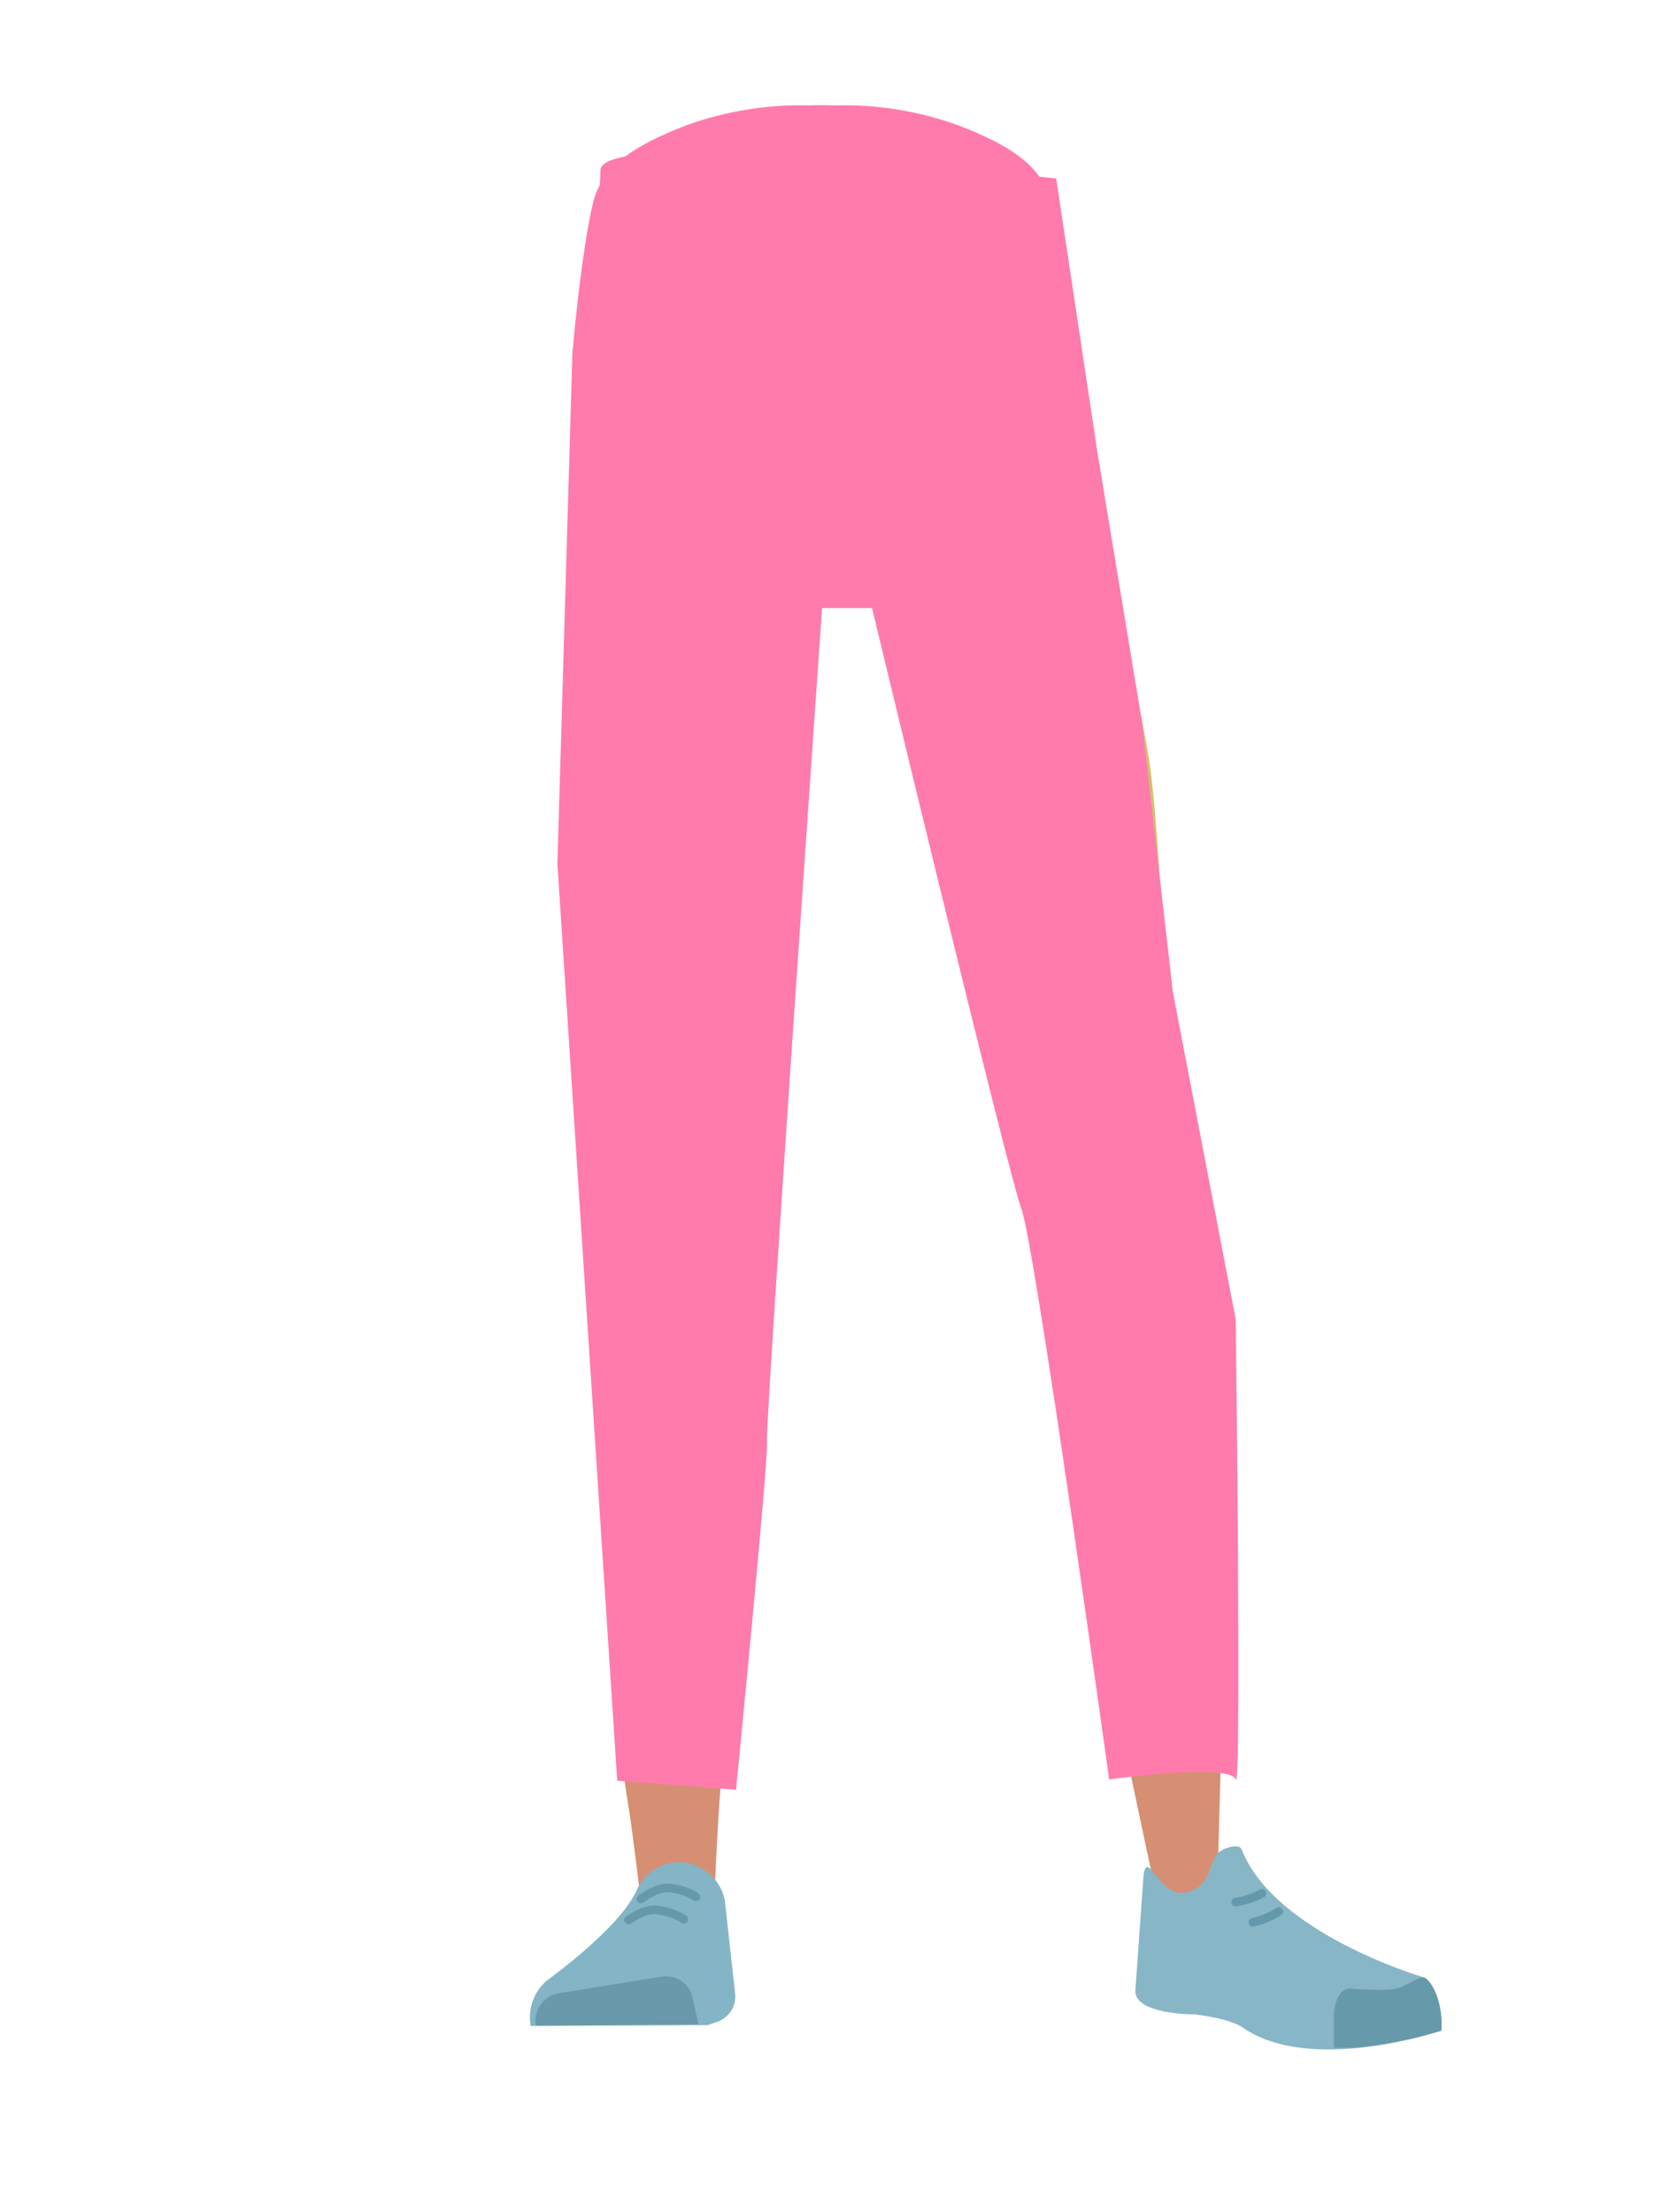 <?xml version="1.0" encoding="utf-8"?>
<!-- Generator: Adobe Illustrator 26.0.1, SVG Export Plug-In . SVG Version: 6.00 Build 0)  -->
<svg version="1.1" id="Calque_1" xmlns="http://www.w3.org/2000/svg" xmlns:xlink="http://www.w3.org/1999/xlink" x="0px" y="0px"
	 viewBox="0 0 388 514" style="enable-background:new 0 0 388 514;" xml:space="preserve">
<style type="text/css">
	.st0{clip-path:url(#SVGID_00000083060617766814590120000009529063243537179837_);}
	.st1{fill:#FF7BAC;}
	.st2{clip-path:url(#SVGID_00000116920150777069683130000009866061360437859258_);}
	.st3{fill:#D4C06D;}
	.st4{fill:#D68F72;}
	.st5{fill:#83B5C6;}
	.st6{fill:#6999AA;}
	.st7{fill:none;stroke:#6699AA;stroke-width:2;stroke-linecap:round;stroke-miterlimit:10;}
	.st8{fill:#87B6C7;}
	.st9{fill:#6699AA;}
	.st10{fill:none;stroke:#6399AA;stroke-width:2;stroke-linecap:round;stroke-miterlimit:10;}
</style>
<g id="Calque_10">
	<g id="random">
		<g>
			<defs>
				<rect id="SVGID_1_" x="133" y="24.4" width="58.1" height="114.2"/>
			</defs>
			<clipPath id="SVGID_00000123413314567759991260000010075637927137516472_">
				<use xlink:href="#SVGID_1_"  style="overflow:visible;"/>
			</clipPath>
			<g style="clip-path:url(#SVGID_00000123413314567759991260000010075637927137516472_);">
				<path class="st1" d="M218.2,29.1c12.4,4.8,17.8,8.8,20.8,15.2c2.4,5.1,4.6,30.6,4.8,36.5c0.4,13.8-24.3,41.7-35.2,53.2
					c-11.1,11.8-6.1-2.5-21.2-0.8c-17,2-54.8-36.4-54.4-50.2c0.2-5.9,3.3-33.6,5.7-38.7c3-6.3,8.4-10.4,20.8-15.2
					c9.2-3.3,18.9-4.9,28.7-4.6C188.1,24.5,204,23.6,218.2,29.1z"/>
			</g>
		</g>
	</g>
	<g id="random2">
		<g>
			<defs>
				<rect id="SVGID_00000127765668717820364640000000333387758087681722_" x="191" y="24.4" width="58.1" height="114.2"/>
			</defs>
			<clipPath id="SVGID_00000101823070879243962370000017285687469261032582_">
				<use xlink:href="#SVGID_00000127765668717820364640000000333387758087681722_"  style="overflow:visible;"/>
			</clipPath>
			<g style="clip-path:url(#SVGID_00000101823070879243962370000017285687469261032582_);">
				<path class="st1" d="M163.9,29.1c-12.4,4.8-17.8,8.8-20.8,15.2c-2.4,5.1-4.6,30.6-4.8,36.5c-0.4,13.8,24.3,41.7,35.2,53.2
					c11.1,11.8,6.1-2.5,21.2-0.8c17,2,54.8-36.4,54.4-50.2c-0.2-5.9-3.3-33.6-5.7-38.7c-3-6.3-8.4-10.4-20.8-15.2
					c-9.2-3.3-18.9-4.9-28.7-4.6C193.9,24.5,178.1,23.6,163.9,29.1z"/>
			</g>
		</g>
	</g>
	<path class="st3" d="M140.4,273.1c1.2,10.9,8.5,19.2,16.9,19.4l0,0c8.1,0.2,15.1-7.1,16.6-17.4c0,0,8.8-73.4,9-99.7
		c0-6.2-1.6-24.9-1.6-24.9l-3.9-43.4c0,0-2.8-20.5-19.5-23c-19.3-2.9-19.6,10.5-19.6,10.5s-6.2,69-6,90.9
		C132.5,205.5,140.4,273.1,140.4,273.1z"/>
	<path class="st3" d="M272.5,266.1c0.5,11-5.4,20.3-13.8,21.7l0,0c-8,1.4-16-4.8-19-14.7c0,0-19.9-71.2-24.1-97.2
		c-1-6.1-2.2-24.9-2.2-24.9l-2.7-43.5c0,0-0.4-20.7,15.8-25.7c18.6-5.8,21,7.4,21,7.4s16.6,67.3,19.7,88.9
		C270,198.1,272.5,266.1,272.5,266.1z"/>
	<path class="st4" d="M157.2,255.7c-9.2,0.2-14.6,5.3-16,13.4c0,0-1.5,36.4-1.7,51.7c-0.4,24.6,2.5,74.7,6.5,98.9
		c0.9,5.3,2.8,21.3,2.8,21.3c0.5,4.6,4.4,8.1,9,8l0,0c4.6-0.4,8.1-4.1,8.2-8.7c0,0,0.8-18.5,1.4-24.7c2.2-22.3,9.5-66.6,10-89
		c0.3-13.5-2.3-54.8-2.3-54.8C174.1,258.5,165.1,255.8,157.2,255.7L157.2,255.7z"/>
	<path class="st4" d="M257.2,248.8c9.1-1.1,15,3.3,17.3,11.3c0,0,6.6,34.5,8.5,49.9c3.2,24.7,0,122,0,122
		c-0.1,4.9-0.1,11.4-4.5,11.8l0,0c-4.4,0.4-9.7-1.7-10.5-6.5c0,0-19.7-91.6-22.8-114.1c-1.8-13.5-3.9-55.5-3.9-55.5
		C240.8,254,249.4,250,257.2,248.8L257.2,248.8z"/>
	<path class="st5" d="M157.5,432.7L157.5,432.7c-4.2,0.2-8,2.8-9.6,6.6l0,0c-4,8.9-20.8,20.9-20.8,20.9c-3.1,2.6-4.5,6.6-3.8,10.6
		l0,0l41.1-0.2l2.3-0.8c2.7-1,4.4-3.6,4.1-6.5l-2.4-21.7C167.4,436.5,162.8,432.7,157.5,432.7z"/>
	<path class="st6" d="M124.5,470.7L124.5,470.7c-0.6-3.5,1.7-6.8,5.1-7.5l24.4-3.9c3.2-0.4,6.2,1.7,6.9,4.9l1.4,6.2L124.5,470.7z"/>
	<path class="st7" d="M148.9,441.3c0,0,3.2-2.5,6-2.6c2.4,0.1,4.8,0.8,6.8,2.1"/>
	<path class="st7" d="M146,446.2c0,0,3.2-2.4,6.1-2.4c2.4,0.2,4.8,0.9,6.8,2.2"/>
	<path class="st8" d="M277,439.3c4.3-2,3.9-6,5.6-8.3c1-1.4,5.3-2.9,5.9-1.2c7.6,19.5,42,29.6,42,29.6c3.7,3.2,4.6,7.8,4,12.6l0,0
		c0,0-30,10.1-45.7-0.8c-3.1-2.2-11.2-3.1-11.2-3.1s-14.5,0.1-13.8-5.8l1.9-26.7C266.8,429.2,269.6,442.8,277,439.3z"/>
	<path class="st9" d="M334.9,471.9c0.5-7.8-3.1-12.6-4.3-12.4c-1.7,0.3-4.4,2.2-6,2.6c-2.7,0.7-10.8,0-10.8,0
		c-2.1-0.2-3.8,2.5-3.9,6.2v7.5c0,0,5,0.7,16.7-1.8C328.5,473.7,334.9,471.9,334.9,471.9z"/>
	<path class="st10" d="M293.2,440c-1.9,1-4,1.7-6.1,2"/>
	<path class="st10" d="M297.1,444.2c-1.8,1.2-3.9,2-6,2.5"/>
	<path class="st1" d="M171,415.9c0,0,7.6-76.8,7.2-81.1S191,141.3,191,141.3h11.6c0,0,31.5,131,34.7,139.6s20.4,132.6,20.4,132.6
		s28-3.9,29.4,0s0-106.9,0-106.9l-14.6-76.1l-7.2-62.9L255,105.3l-9.6-63.8c0,0-105.9-12.6-105.9-1.9S133,81.7,133,81.7l-3.5,119
		l13.9,213.1L171,415.9"/>
</g>
</svg>
